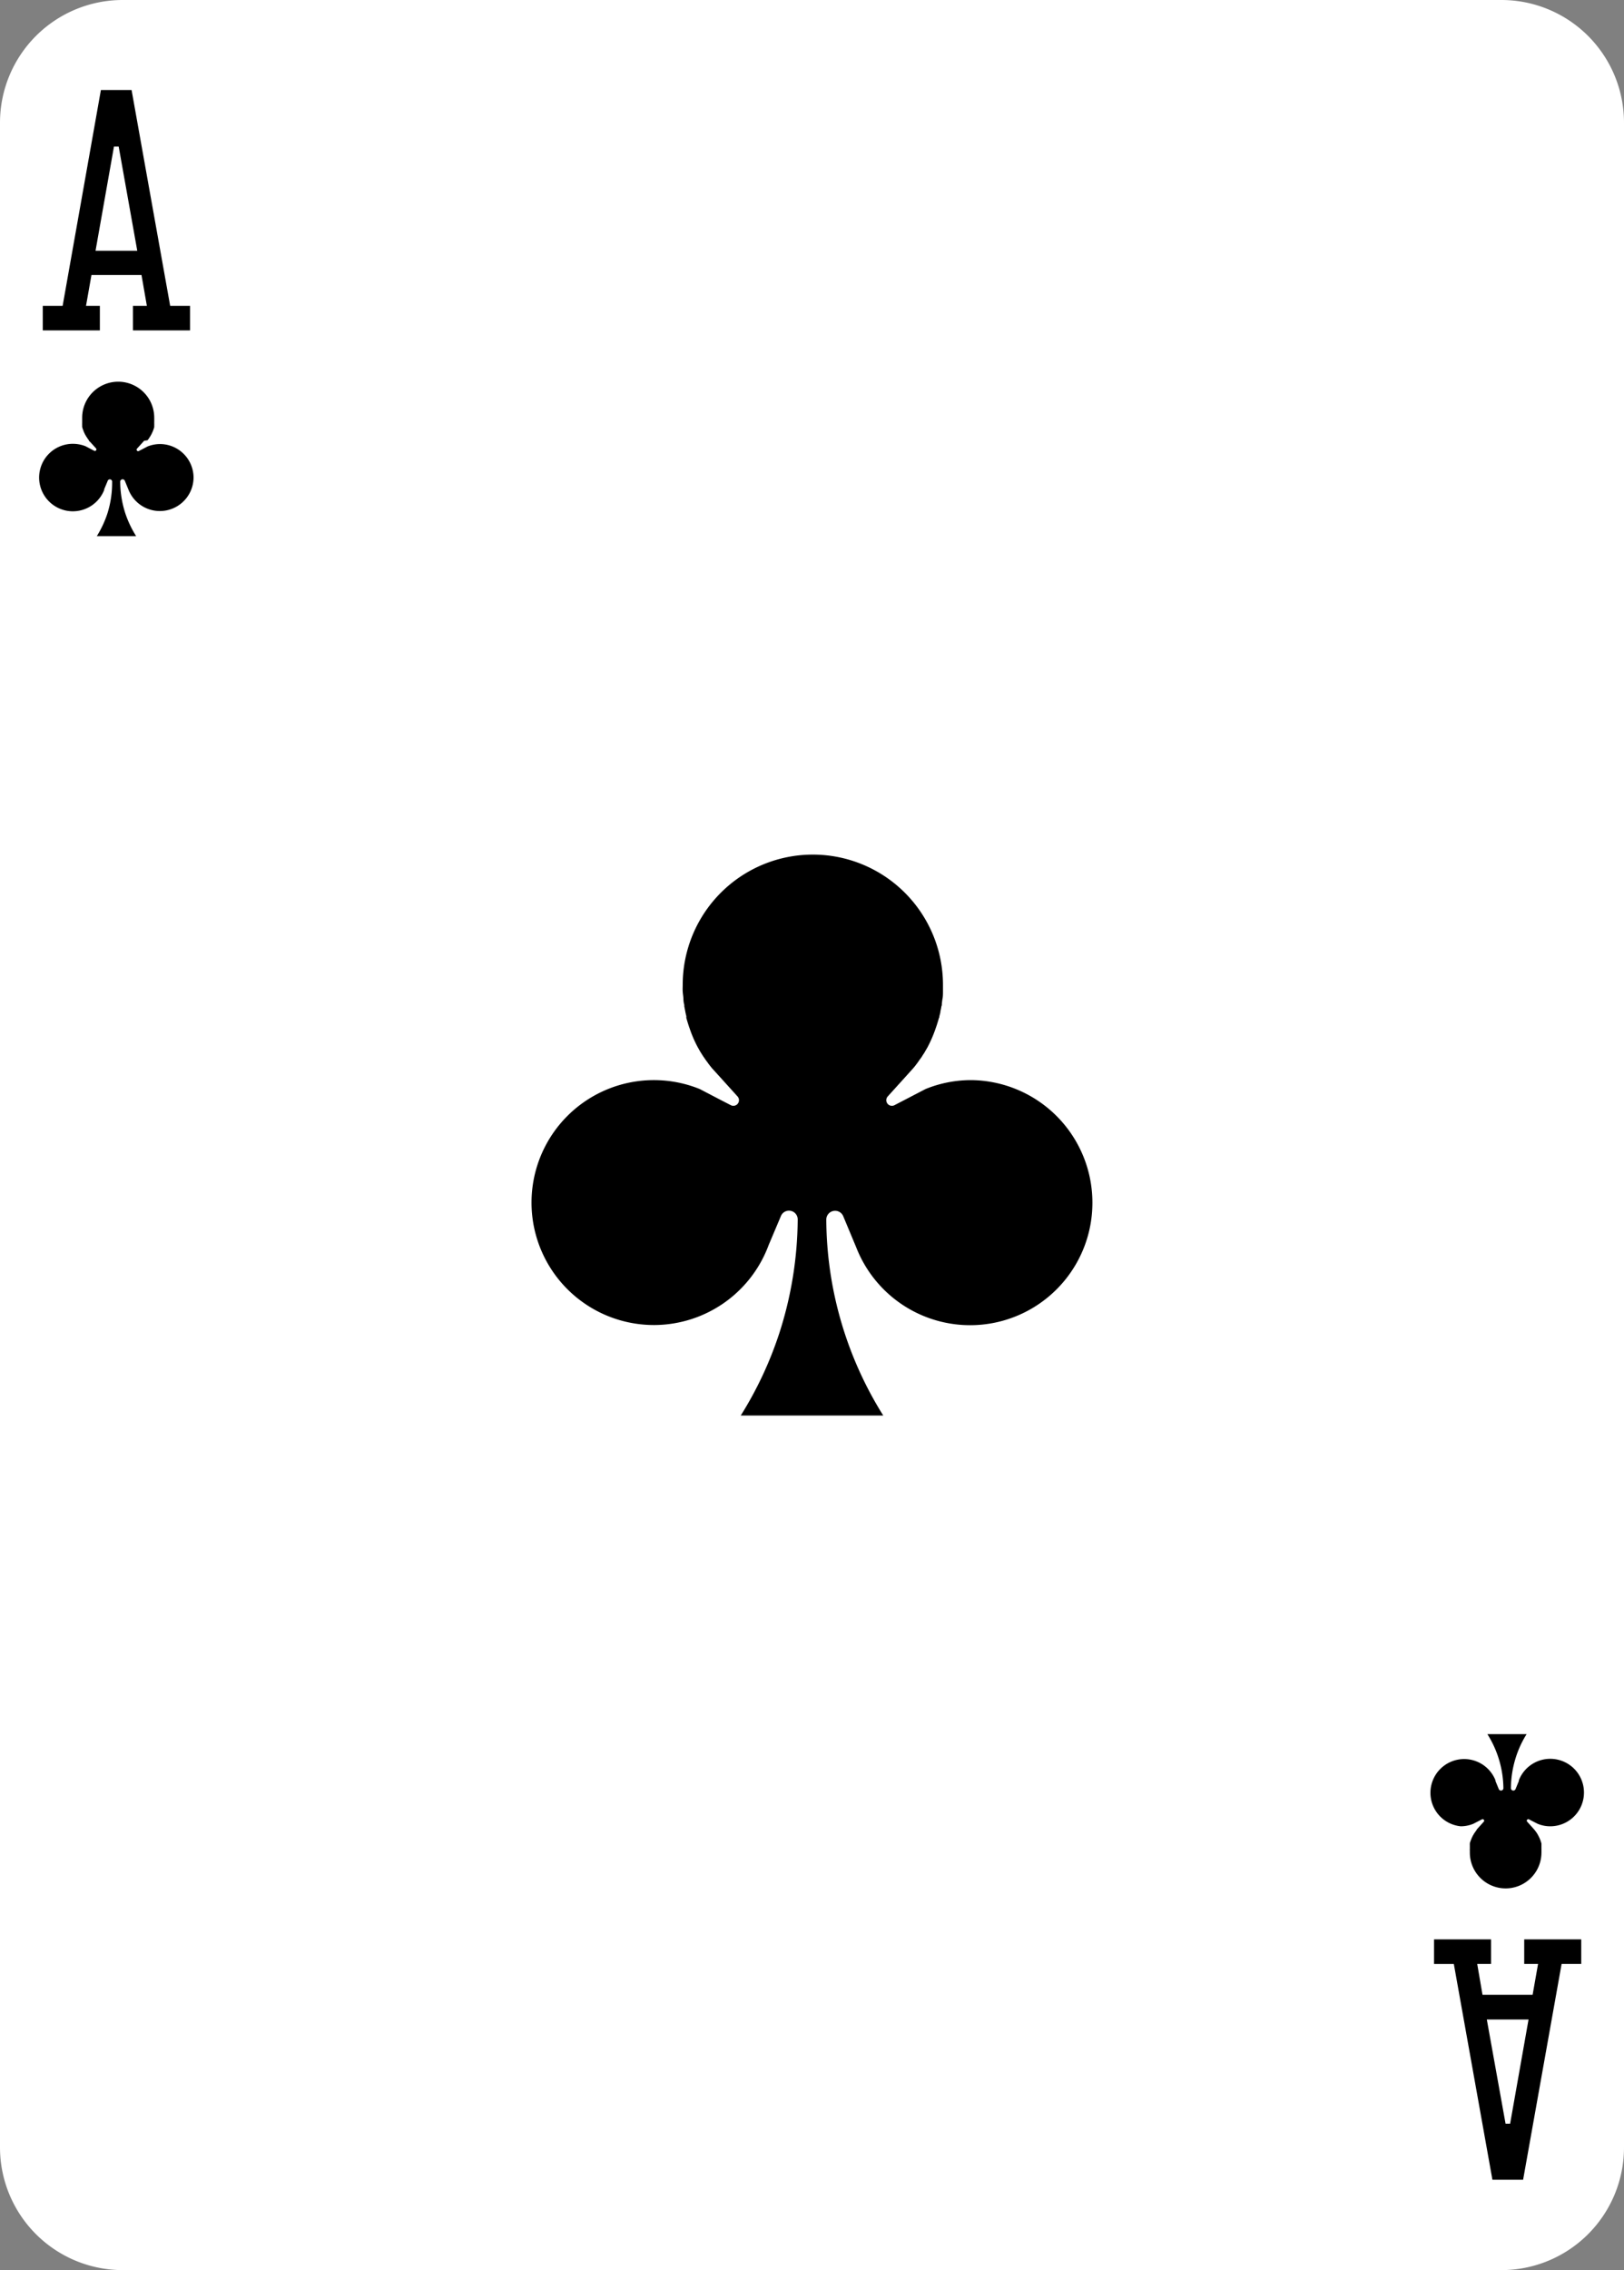 <svg xmlns="http://www.w3.org/2000/svg" viewBox="0 0 202.79 283.27"><rect x="0" y="0" width="202.79" height="283.27" fill="#808080" stroke="none"/><defs><style>.cls-1{fill:#fff;}</style></defs><g id="Réteg_2" data-name="Réteg 2"><g id="_ŽÓť_1" data-name="—ŽÓť_1"><path class="cls-1" d="M187.48,283.27H15.31A15.32,15.32,0,0,1,0,268V15.31A15.32,15.32,0,0,1,15.31,0H187.48a15.31,15.31,0,0,1,15.31,15.31V268A15.31,15.31,0,0,1,187.48,283.27Z"/><path d="M24.17,59.58a4.21,4.21,0,0,1-8.12,1.54L16,61l-.41-1a.3.3,0,0,0-.58.11,13,13,0,0,0,.63,3.92A13.1,13.1,0,0,0,17,66.9H12.09a13.1,13.1,0,0,0,1.32-2.82A12.65,12.65,0,0,0,14,60.16a.29.29,0,0,0-.57-.11l-.42,1,0,.09A4.21,4.21,0,1,1,9.1,55.38a4.35,4.35,0,0,1,1.58.3l.7.37.37.19a.19.19,0,0,0,.23-.3l-.68-.75L11.1,55l0-.06-.1-.13a.83.83,0,0,1-.08-.12l-.1-.15-.07-.11-.09-.15a3.65,3.65,0,0,1-.28-.64,2.29,2.29,0,0,1-.12-.37l0-.06,0-.16a1.22,1.22,0,0,1,0-.17.44.44,0,0,1,0-.1s0-.09,0-.14,0-.18,0-.28,0-.15,0-.23a4.48,4.48,0,0,1,9,0,1.69,1.69,0,0,1,0,.23,2.46,2.46,0,0,1,0,.28s0,.09,0,.14,0,.06,0,.1a1,1,0,0,1,0,.17l0,.16s0,0,0,.06-.07.25-.11.37a4.63,4.63,0,0,1-.29.64l-.09.15a.41.41,0,0,1-.07.11l-.09.15-.09.12-.1.13L18,55l-.2.22-.68.75a.19.19,0,0,0,.23.3l.37-.19.71-.37a4.26,4.26,0,0,1,1.57-.3A4.2,4.2,0,0,1,24.17,59.58Z"/><path d="M178.62,223.68a4.21,4.21,0,0,1,8.12-1.53l0,.09.41,1a.3.3,0,0,0,.58-.11,12.88,12.88,0,0,0-2-6.74h4.9a12.43,12.43,0,0,0-1.32,2.82,13,13,0,0,0-.64,3.92.3.3,0,0,0,.58.11l.41-1,0-.09a4.21,4.21,0,1,1,3.92,5.74,4.11,4.11,0,0,1-1.57-.31l-.71-.36-.36-.19a.19.19,0,0,0-.23.3l.68.75.19.22.05.06a.64.64,0,0,1,.1.13l.09.12.1.14a.75.75,0,0,0,.07.12,1.09,1.09,0,0,1,.08.15,4.51,4.51,0,0,1,.29.63l.12.38s0,0,0,.06,0,.11,0,.16l0,.17s0,.07,0,.1,0,.09,0,.14a2.46,2.46,0,0,1,0,.28,1.69,1.69,0,0,1,0,.23,4.47,4.47,0,0,1-8.94,0v-.23a2.4,2.4,0,0,1,0-.28s0-.09,0-.14,0-.07,0-.1l0-.17a1.24,1.24,0,0,1,0-.16s0,0,0-.06.07-.25.12-.38a4.46,4.46,0,0,1,.28-.63l.09-.15.07-.12.1-.14a.94.94,0,0,1,.09-.12.64.64,0,0,1,.1-.13l0-.06.2-.22.68-.75a.19.19,0,0,0-.23-.3l-.37.19-.7.36a4.15,4.15,0,0,1-1.57.31A4.2,4.2,0,0,1,178.62,223.68Z"/><path d="M16.6,41.23V38.17h1.74l-.67-3.85H11.42l-.68,3.85h1.73v3.06H5.34V38.17H7.82L12.6,11.23h3.83l4.82,26.94h2.48v3.06ZM14.23,18.29l-2.3,13h5.21l-2.32-13Z"/><path d="M186.19,242v3.06h-1.73l.66,3.85h6.26l.68-3.85h-1.73V242h7.12v3.06H195L190.19,272h-3.83l-4.82-26.93h-2.47V242ZM188.57,265l2.3-13h-5.21L188,265Z"/><path d="M136.41,150.06a15.27,15.27,0,0,1-29.5,5.57l-.13-.31-1.49-3.57a1.1,1.1,0,0,0-2.11.42,46.44,46.44,0,0,0,7.11,24.46H92.5a46.53,46.53,0,0,0,4.8-10.23,47.07,47.07,0,0,0,2.31-14.23,1.09,1.09,0,0,0-2.1-.42L96,155.32l-.12.31a15.28,15.28,0,1,1-8.51-19.74l2.55,1.33,1.34.69a.7.7,0,0,0,.84-1.09l-2.47-2.73-.72-.79-.17-.21c-.13-.16-.25-.32-.37-.49s-.22-.29-.32-.44-.24-.34-.35-.52l-.26-.41-.31-.55a15,15,0,0,1-1-2.31c-.16-.44-.3-.9-.43-1.36a1.89,1.89,0,0,0,0-.23,5.43,5.43,0,0,1-.13-.58l-.12-.61c0-.12,0-.25-.05-.37a3.86,3.86,0,0,1-.06-.49c0-.33-.07-.67-.09-1s0-.55,0-.84a16.25,16.25,0,0,1,32.5,0c0,.29,0,.56,0,.84s0,.68-.08,1l-.06.49c0,.12,0,.25-.06.37a6,6,0,0,1-.12.61c0,.2-.08.39-.12.58s0,.16-.06.23c-.13.46-.27.92-.43,1.36a15.93,15.93,0,0,1-1,2.31l-.32.55a3.54,3.54,0,0,1-.26.41,3.64,3.64,0,0,1-.35.52l-.31.44c-.12.17-.25.33-.37.49l-.18.21-.71.79-2.47,2.73a.7.7,0,0,0,.84,1.09l1.33-.69,2.56-1.33a15.09,15.09,0,0,1,5.71-1.11A15.29,15.29,0,0,1,136.41,150.06Z"/></g></g></svg>